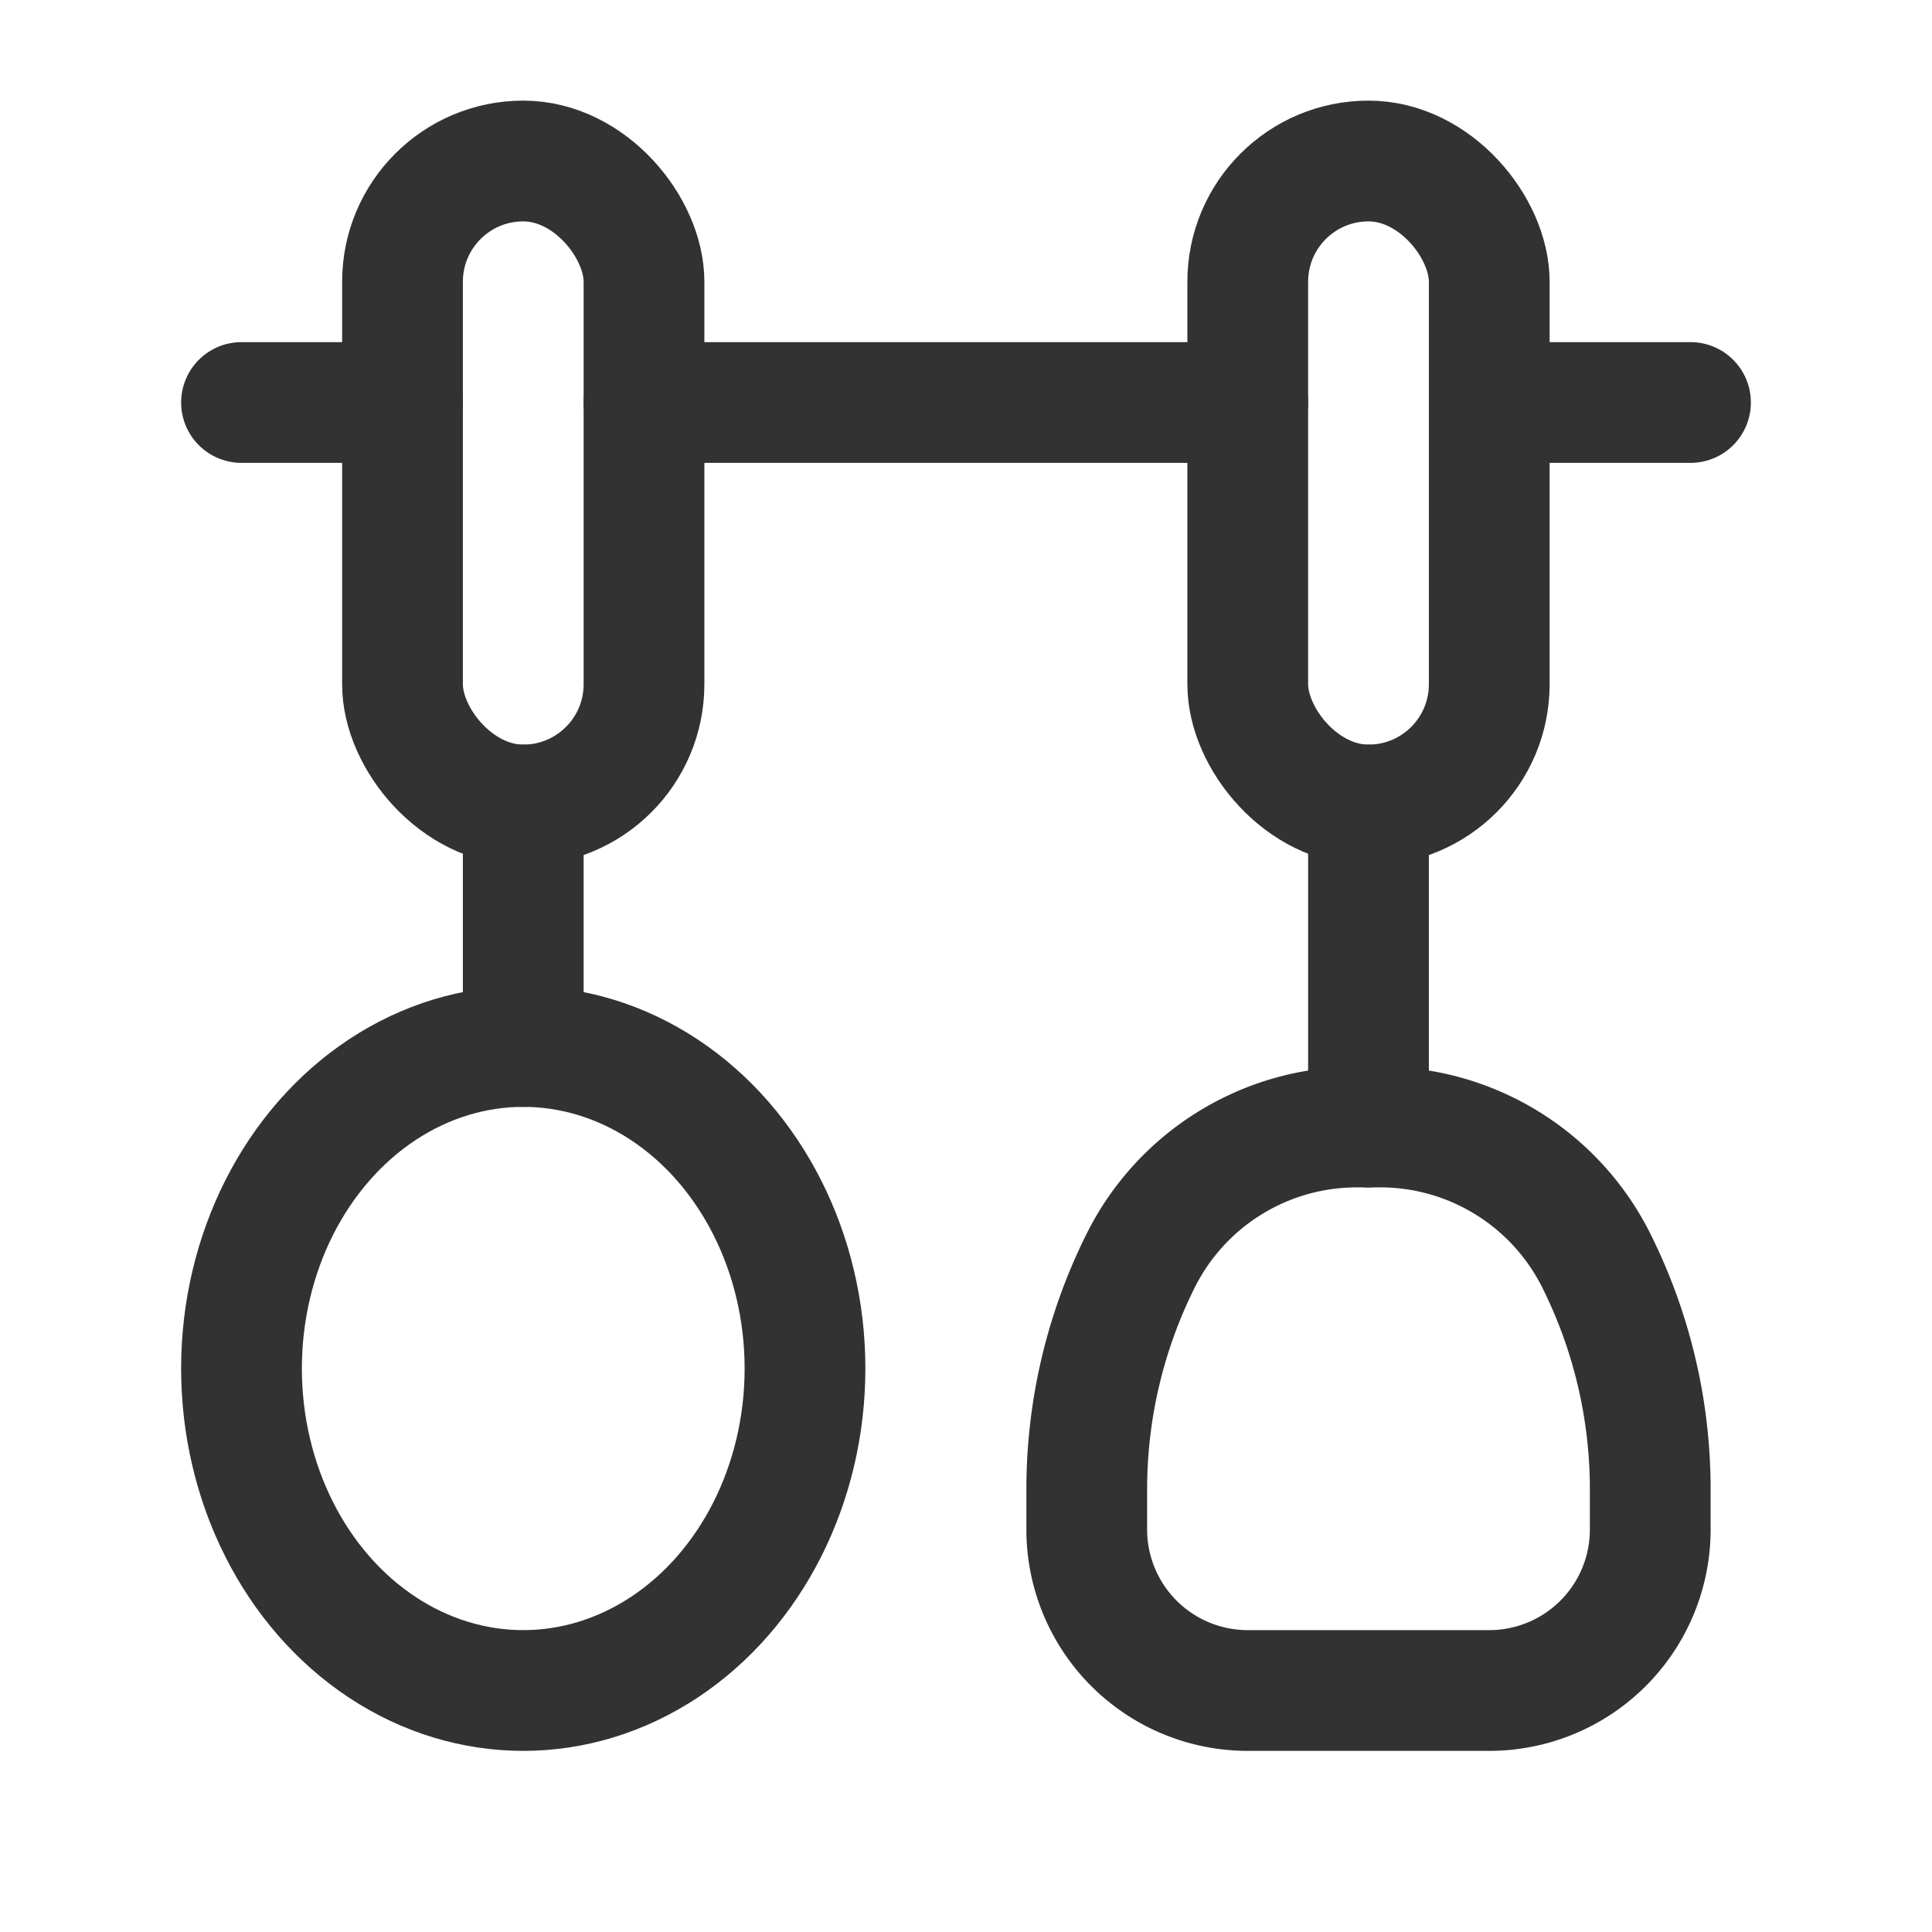 <svg id="Layer_3" data-name="Layer 3" xmlns="http://www.w3.org/2000/svg" viewBox="0 0 24 24"><rect x="15.5" y="2" width="3" height="8" rx="1.5" stroke-width="1.5" stroke="#323232" stroke-linecap="round" stroke-linejoin="round" fill="none"/><line x1="17" y1="10" x2="17" y2="14" fill="none" stroke="#323232" stroke-linecap="round" stroke-linejoin="round" stroke-width="1.5"/><path d="M20.5,18.5V19a2,2,0,0,1-2,2h-3a2,2,0,0,1-2-2v-.5a6.354,6.354,0,0,1,.671-2.842h0A3,3,0,0,1,16.854,14h.292a3,3,0,0,1,2.683,1.658h0A6.354,6.354,0,0,1,20.5,18.5Z" fill="none" stroke="#323232" stroke-linecap="round" stroke-linejoin="round" stroke-width="1.5"/><line x1="6.5" y1="10" x2="6.5" y2="13" fill="none" stroke="#323232" stroke-linecap="round" stroke-linejoin="round" stroke-width="1.5"/><rect x="5" y="2" width="3" height="8" rx="1.5" stroke-width="1.5" stroke="#323232" stroke-linecap="round" stroke-linejoin="round" fill="none"/><line x1="8" y1="5" x2="15.5" y2="5" fill="none" stroke="#323232" stroke-linecap="round" stroke-linejoin="round" stroke-width="1.5"/><line x1="19" y1="5" x2="21" y2="5" fill="none" stroke="#323232" stroke-linecap="round" stroke-linejoin="round" stroke-width="1.5"/><line x1="3" y1="5" x2="5" y2="5" fill="none" stroke="#323232" stroke-linecap="round" stroke-linejoin="round" stroke-width="1.5"/><ellipse cx="6.5" cy="17" rx="3.5" ry="4" fill="none" stroke="#323232" stroke-linecap="round" stroke-linejoin="round" stroke-width="1.5"/><rect width="24" height="24" fill="none"/></svg>